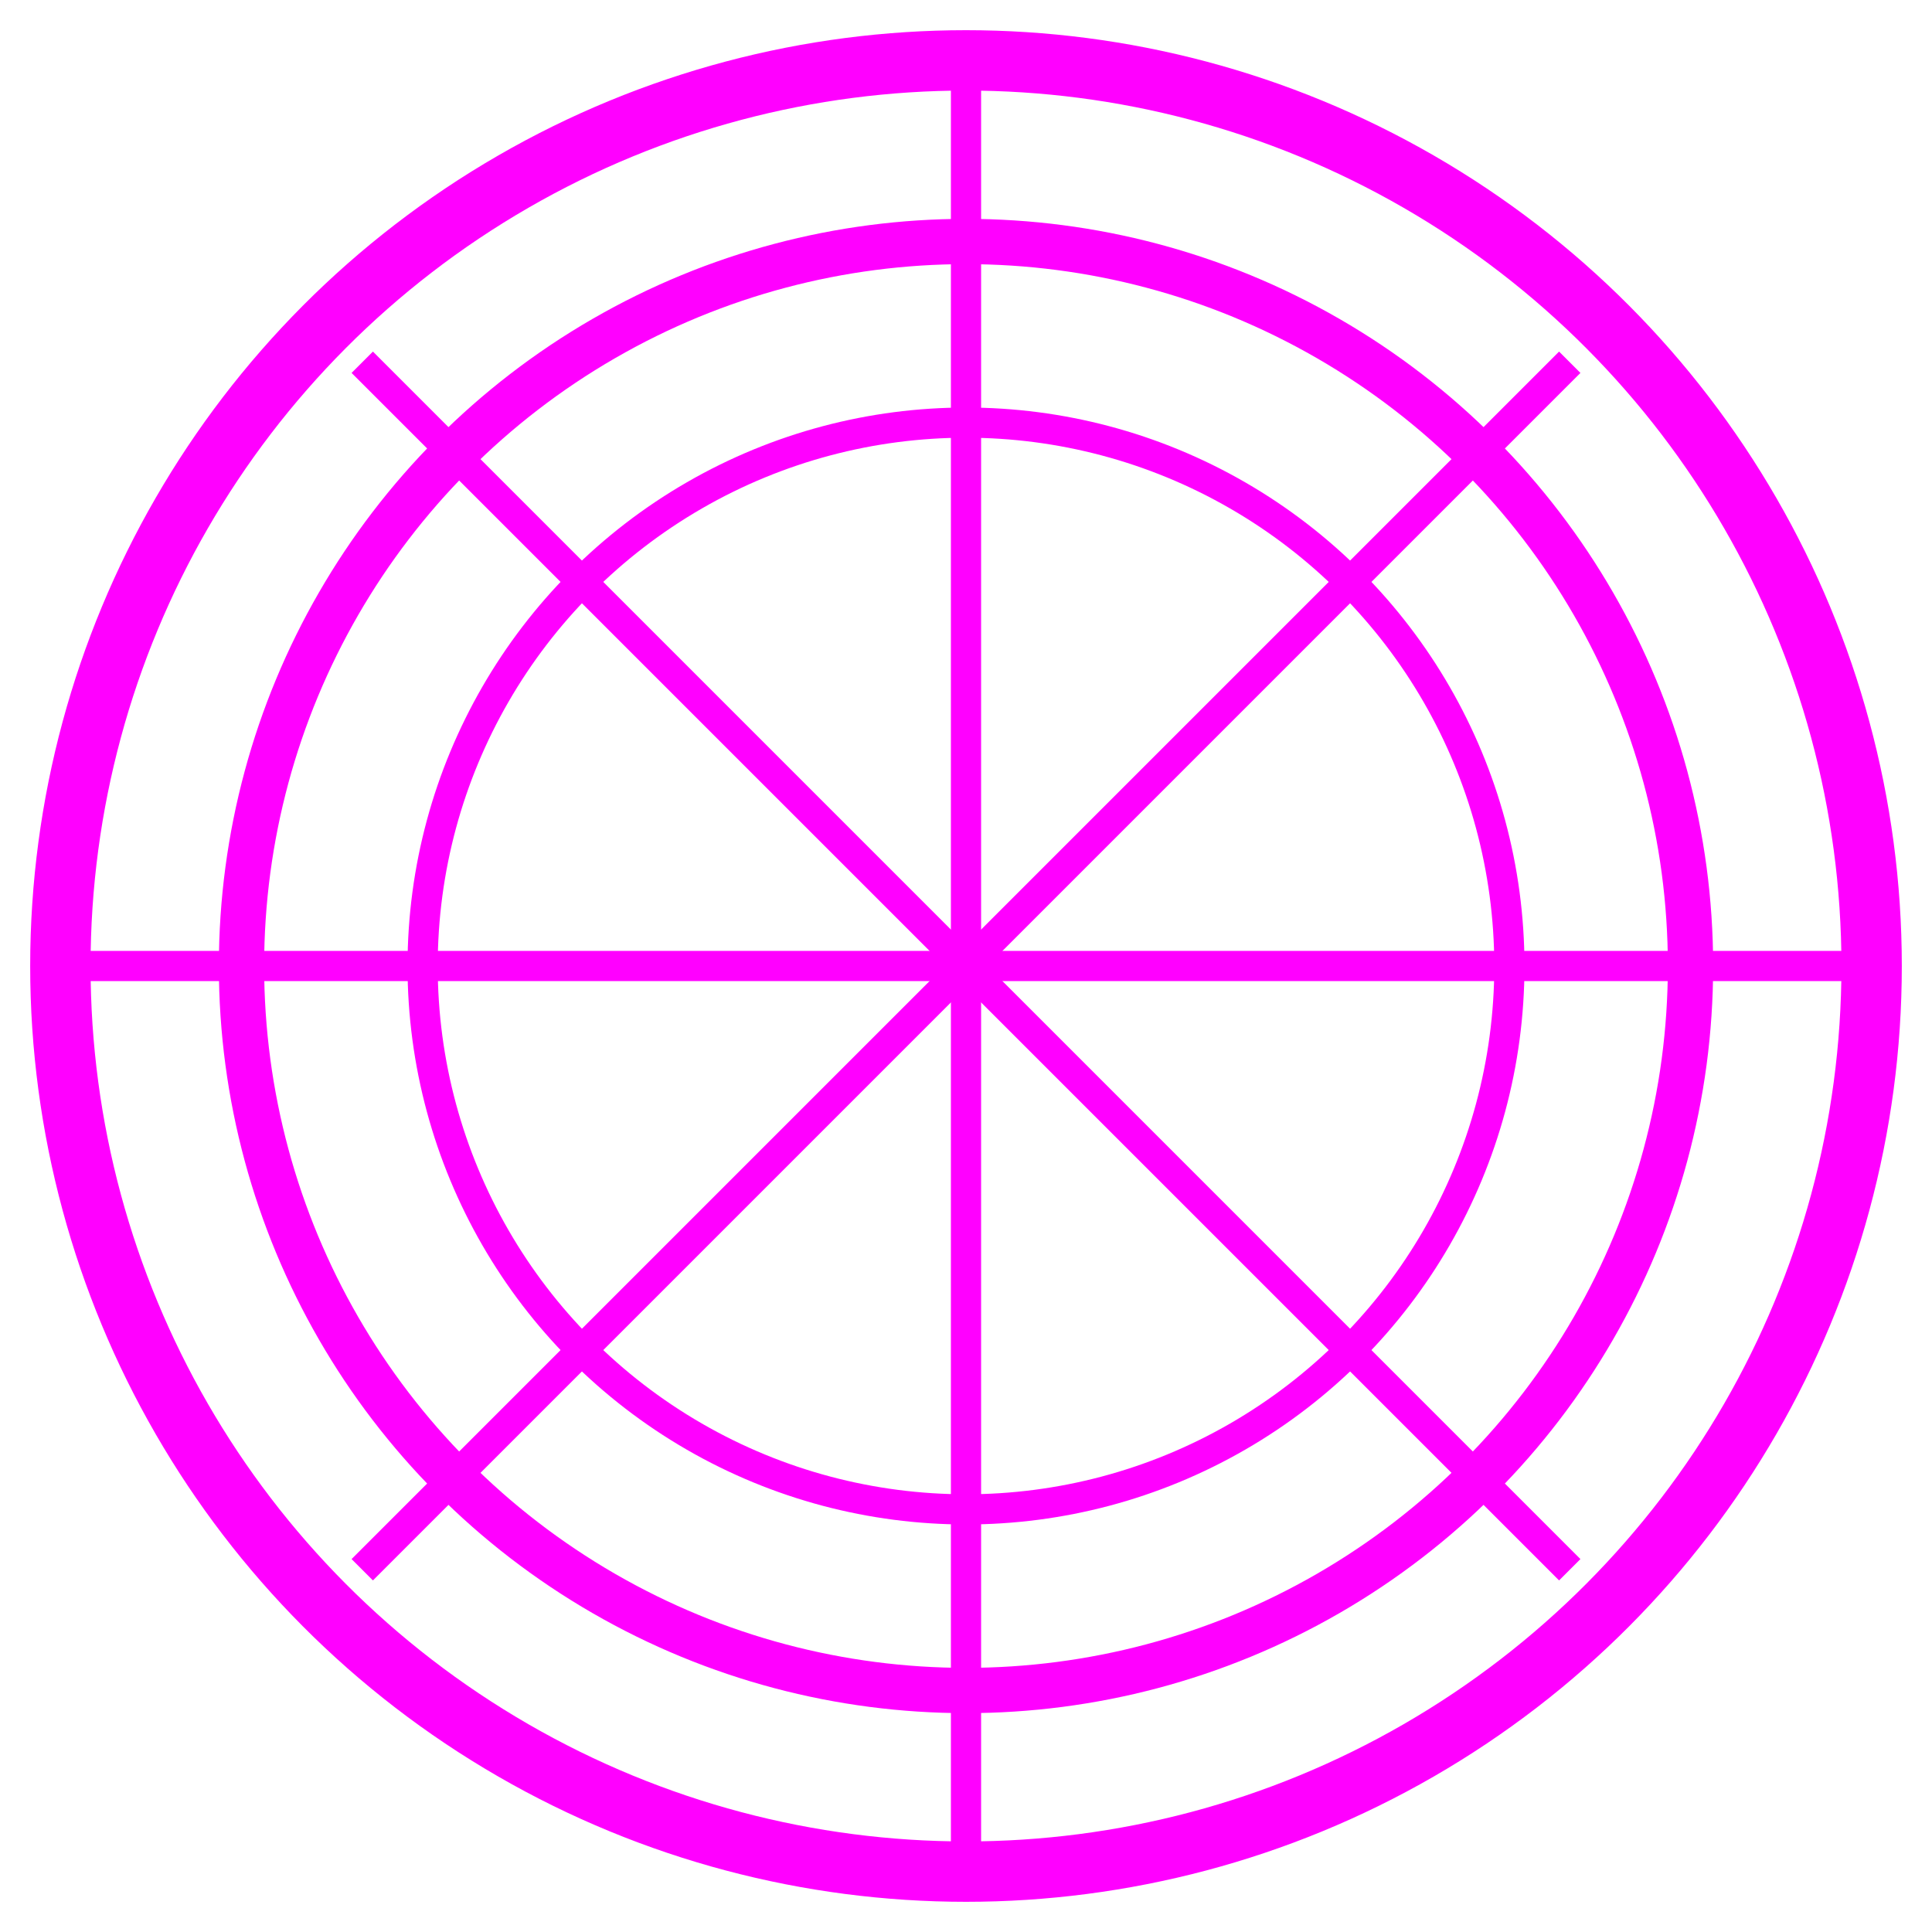 <svg xmlns="http://www.w3.org/2000/svg" width="64" height="64" viewBox="0 0 64 64">
  <circle cx="32" cy="32" r="30" fill="none" stroke="#ff00ff" stroke-width="2" />
  <circle cx="32" cy="32" r="24" fill="none" stroke="#ff00ff" stroke-width="1.5" />
  <circle cx="32" cy="32" r="18" fill="none" stroke="#ff00ff" stroke-width="1" />
  <path d="M32,2 L32,62" stroke="#ff00ff" stroke-width="1" />
  <path d="M2,32 L62,32" stroke="#ff00ff" stroke-width="1" />
  <path d="M12,12 L52,52" stroke="#ff00ff" stroke-width="1" />
  <path d="M12,52 L52,12" stroke="#ff00ff" stroke-width="1" />
</svg> 